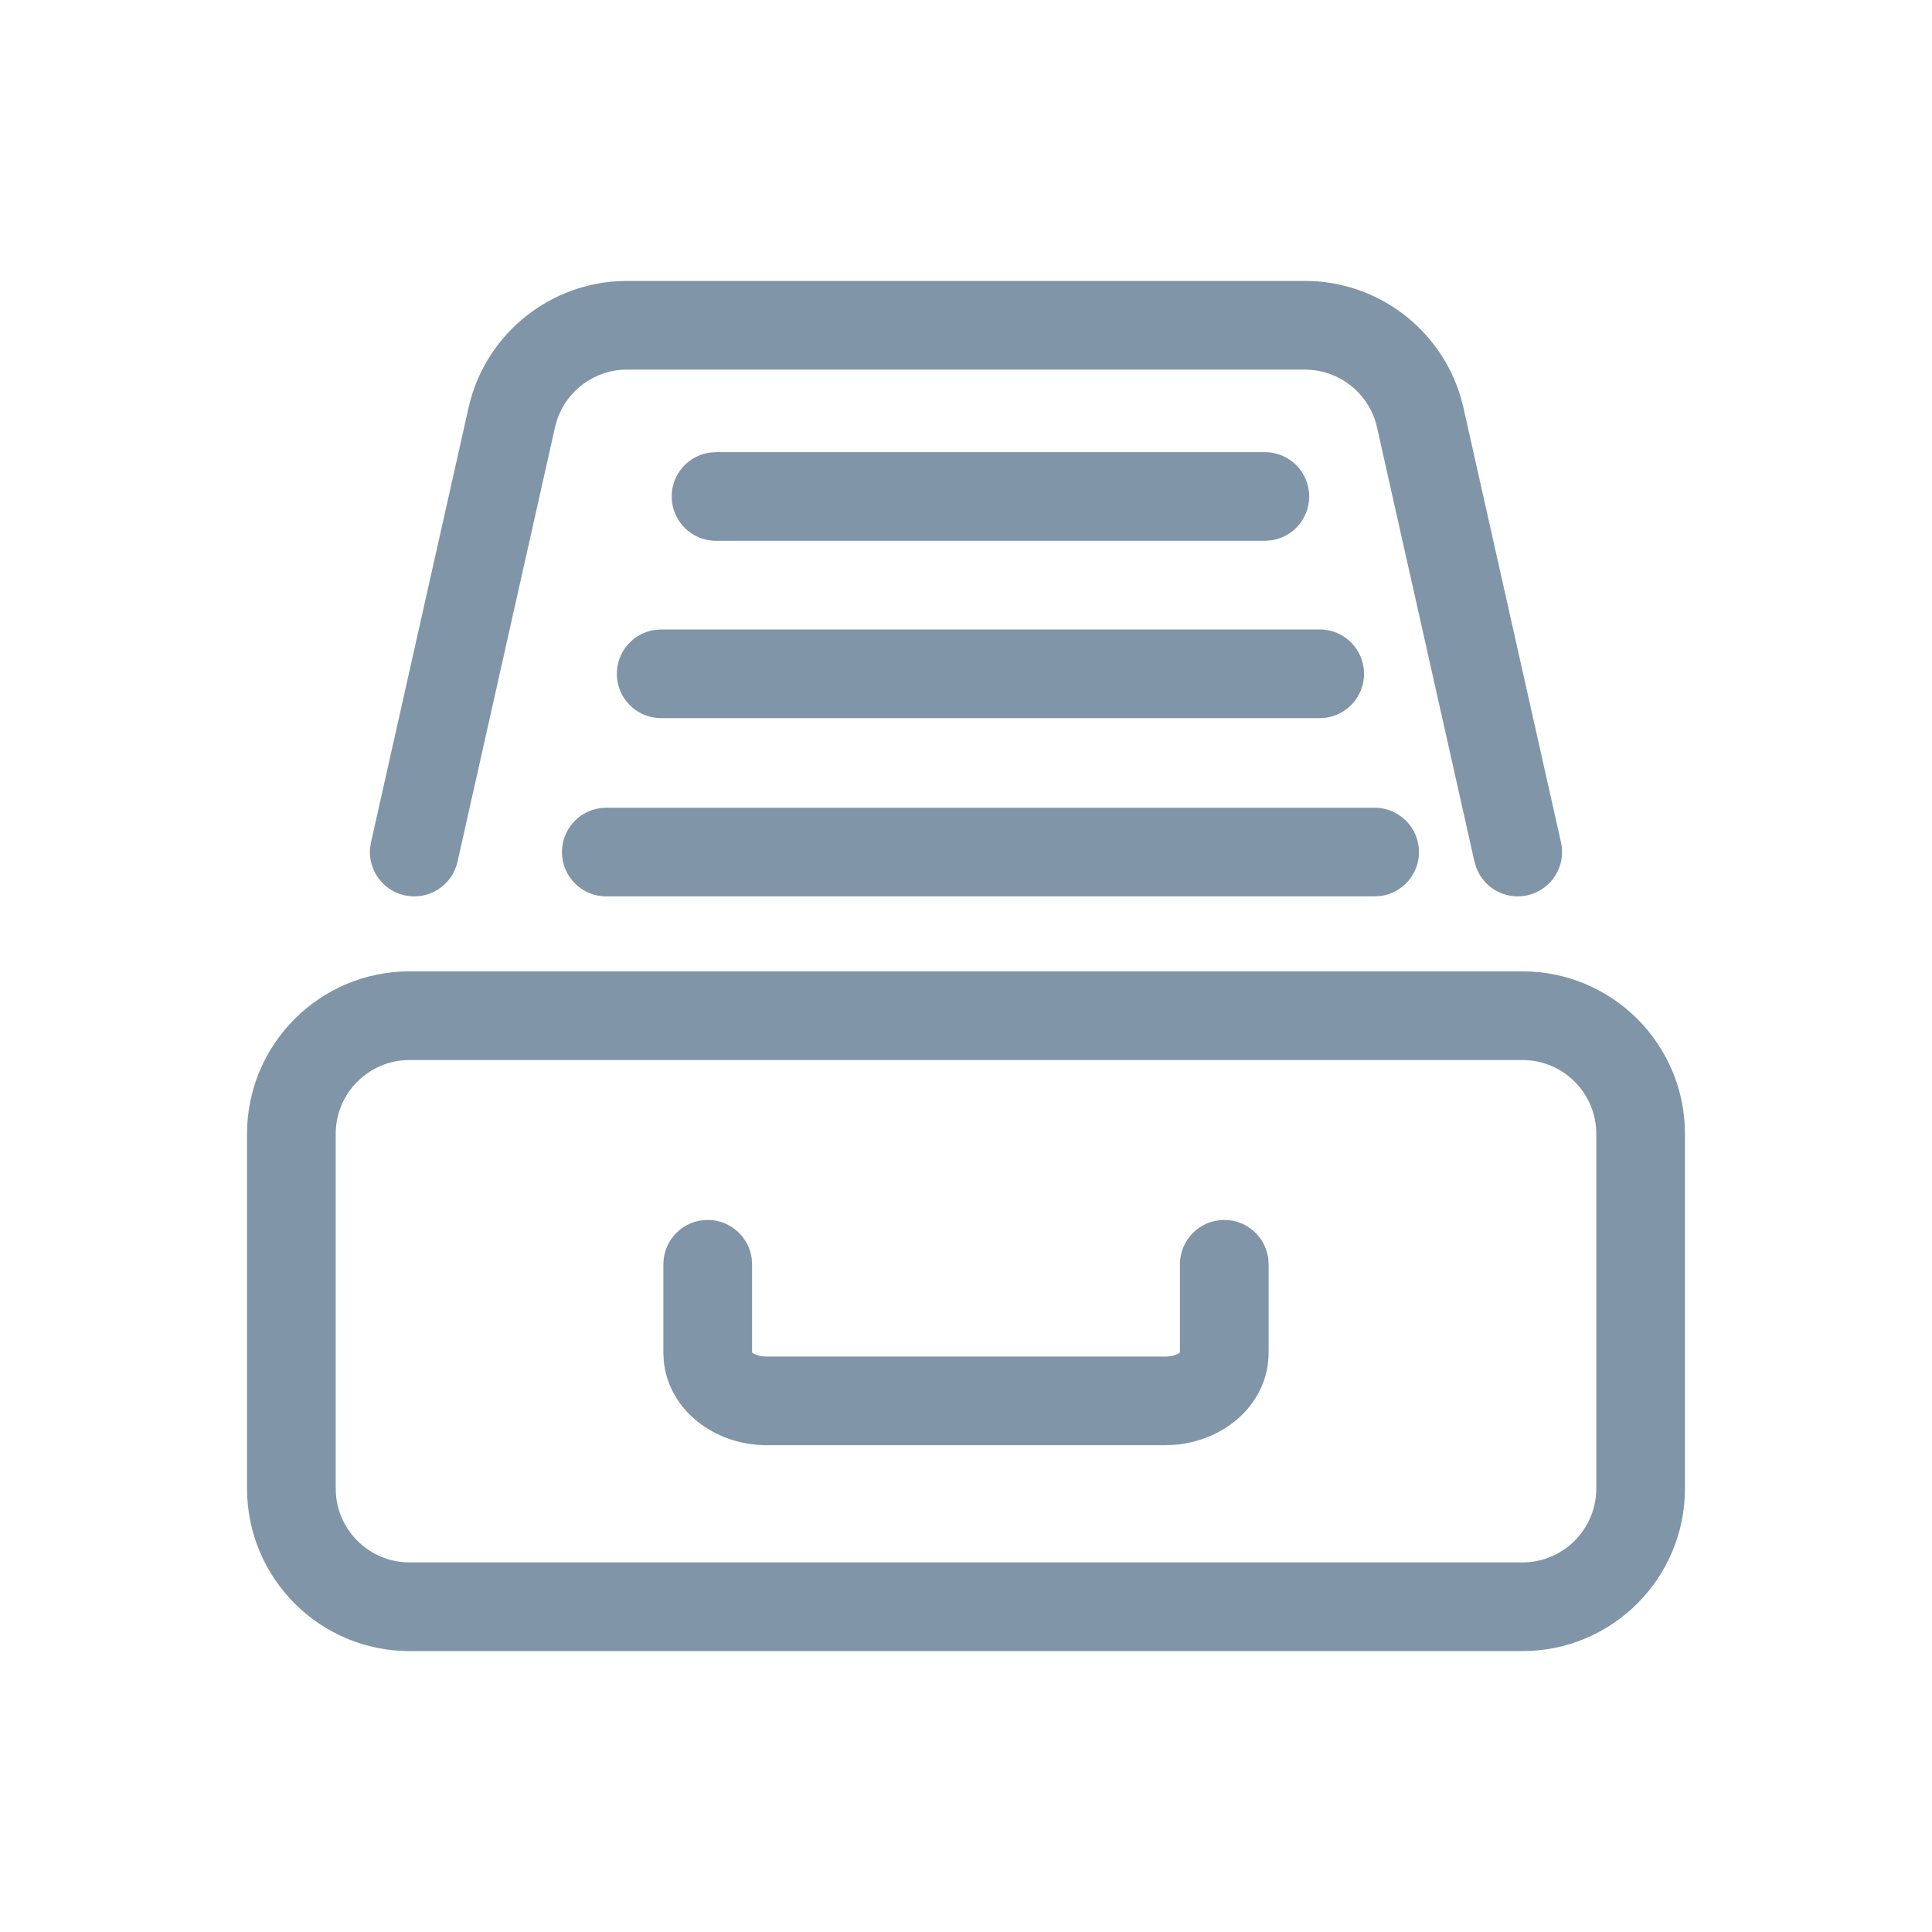 <?xml version="1.0" encoding="UTF-8"?>
<svg width="30px" height="30px" viewBox="0 0 30 30" version="1.1" xmlns="http://www.w3.org/2000/svg" xmlns:xlink="http://www.w3.org/1999/xlink">
    <title>icon-archive-i</title>
    <g id="icon-archive-i" stroke="none" stroke-width="1" fill="none" fill-rule="evenodd">
        <path d="M23.64,15.083 C25.034,15.083 26.164,16.213 26.164,17.607 L26.164,17.607 L26.164,23.114 C26.164,24.508 25.034,25.638 23.64,25.638 L23.64,25.638 L6.36,25.638 C4.966,25.638 3.836,24.508 3.836,23.114 L3.836,23.114 L3.836,17.607 C3.836,16.213 4.966,15.083 6.36,15.083 L6.36,15.083 Z M23.64,16.46 L6.36,16.46 C5.727,16.46 5.213,16.973 5.213,17.607 L5.213,17.607 L5.213,23.114 C5.213,23.747 5.727,24.261 6.36,24.261 L6.36,24.261 L23.64,24.261 C24.273,24.261 24.787,23.747 24.787,23.114 L24.787,23.114 L24.787,17.607 C24.787,16.973 24.273,16.46 23.64,16.46 L23.64,16.46 Z M19.011,18.943 C19.359,18.943 19.647,19.202 19.693,19.538 L19.699,19.631 L19.699,21.003 C19.699,21.788 19.029,22.376 18.227,22.436 L18.093,22.441 L11.907,22.441 C11.093,22.441 10.38,21.894 10.307,21.132 L10.301,21.003 L10.301,19.631 C10.301,19.251 10.609,18.943 10.989,18.943 C11.338,18.943 11.626,19.202 11.672,19.538 L11.678,19.631 L11.678,21.003 L11.714,21.025 C11.739,21.036 11.775,21.05 11.824,21.058 L11.907,21.065 L18.093,21.065 C18.185,21.065 18.249,21.042 18.286,21.025 L18.322,21.003 L18.322,19.631 C18.322,19.251 18.63,18.943 19.011,18.943 Z M21.345,12.542 C21.725,12.542 22.034,12.851 22.034,13.231 C22.034,13.579 21.775,13.867 21.439,13.913 L21.345,13.919 L9.414,13.919 C9.034,13.919 8.726,13.611 8.726,13.231 C8.726,12.882 8.985,12.594 9.321,12.549 L9.414,12.542 L21.345,12.542 Z M20.263,4.362 C21.39,4.362 22.373,5.109 22.685,6.179 L22.725,6.334 L24.239,13.08 C24.322,13.451 24.089,13.819 23.718,13.902 C23.378,13.979 23.041,13.789 22.923,13.471 L22.896,13.382 L21.382,6.635 C21.273,6.149 20.864,5.793 20.376,5.745 L20.263,5.739 L9.737,5.739 C9.239,5.739 8.802,6.06 8.648,6.525 L8.618,6.635 L7.104,13.382 C7.021,13.752 6.653,13.986 6.282,13.902 C5.942,13.826 5.717,13.51 5.746,13.173 L5.761,13.08 L7.275,6.334 C7.521,5.234 8.465,4.438 9.577,4.367 L9.737,4.362 L20.263,4.362 Z M20.493,9.774 C20.873,9.774 21.181,10.083 21.181,10.463 C21.181,10.811 20.922,11.099 20.586,11.145 L20.493,11.151 L10.266,11.151 C9.886,11.151 9.578,10.843 9.578,10.463 C9.578,10.114 9.837,9.826 10.173,9.781 L10.266,9.774 L20.493,9.774 Z M19.641,7.021 C20.021,7.021 20.329,7.329 20.329,7.709 C20.329,8.058 20.07,8.346 19.734,8.391 L19.641,8.398 L11.119,8.398 C10.738,8.398 10.43,8.09 10.43,7.709 C10.43,7.361 10.689,7.073 11.025,7.027 L11.119,7.021 L19.641,7.021 Z" id="Combined-Shape" fill="#8095A8" fill-rule="nonzero"></path>
    </g>
</svg>